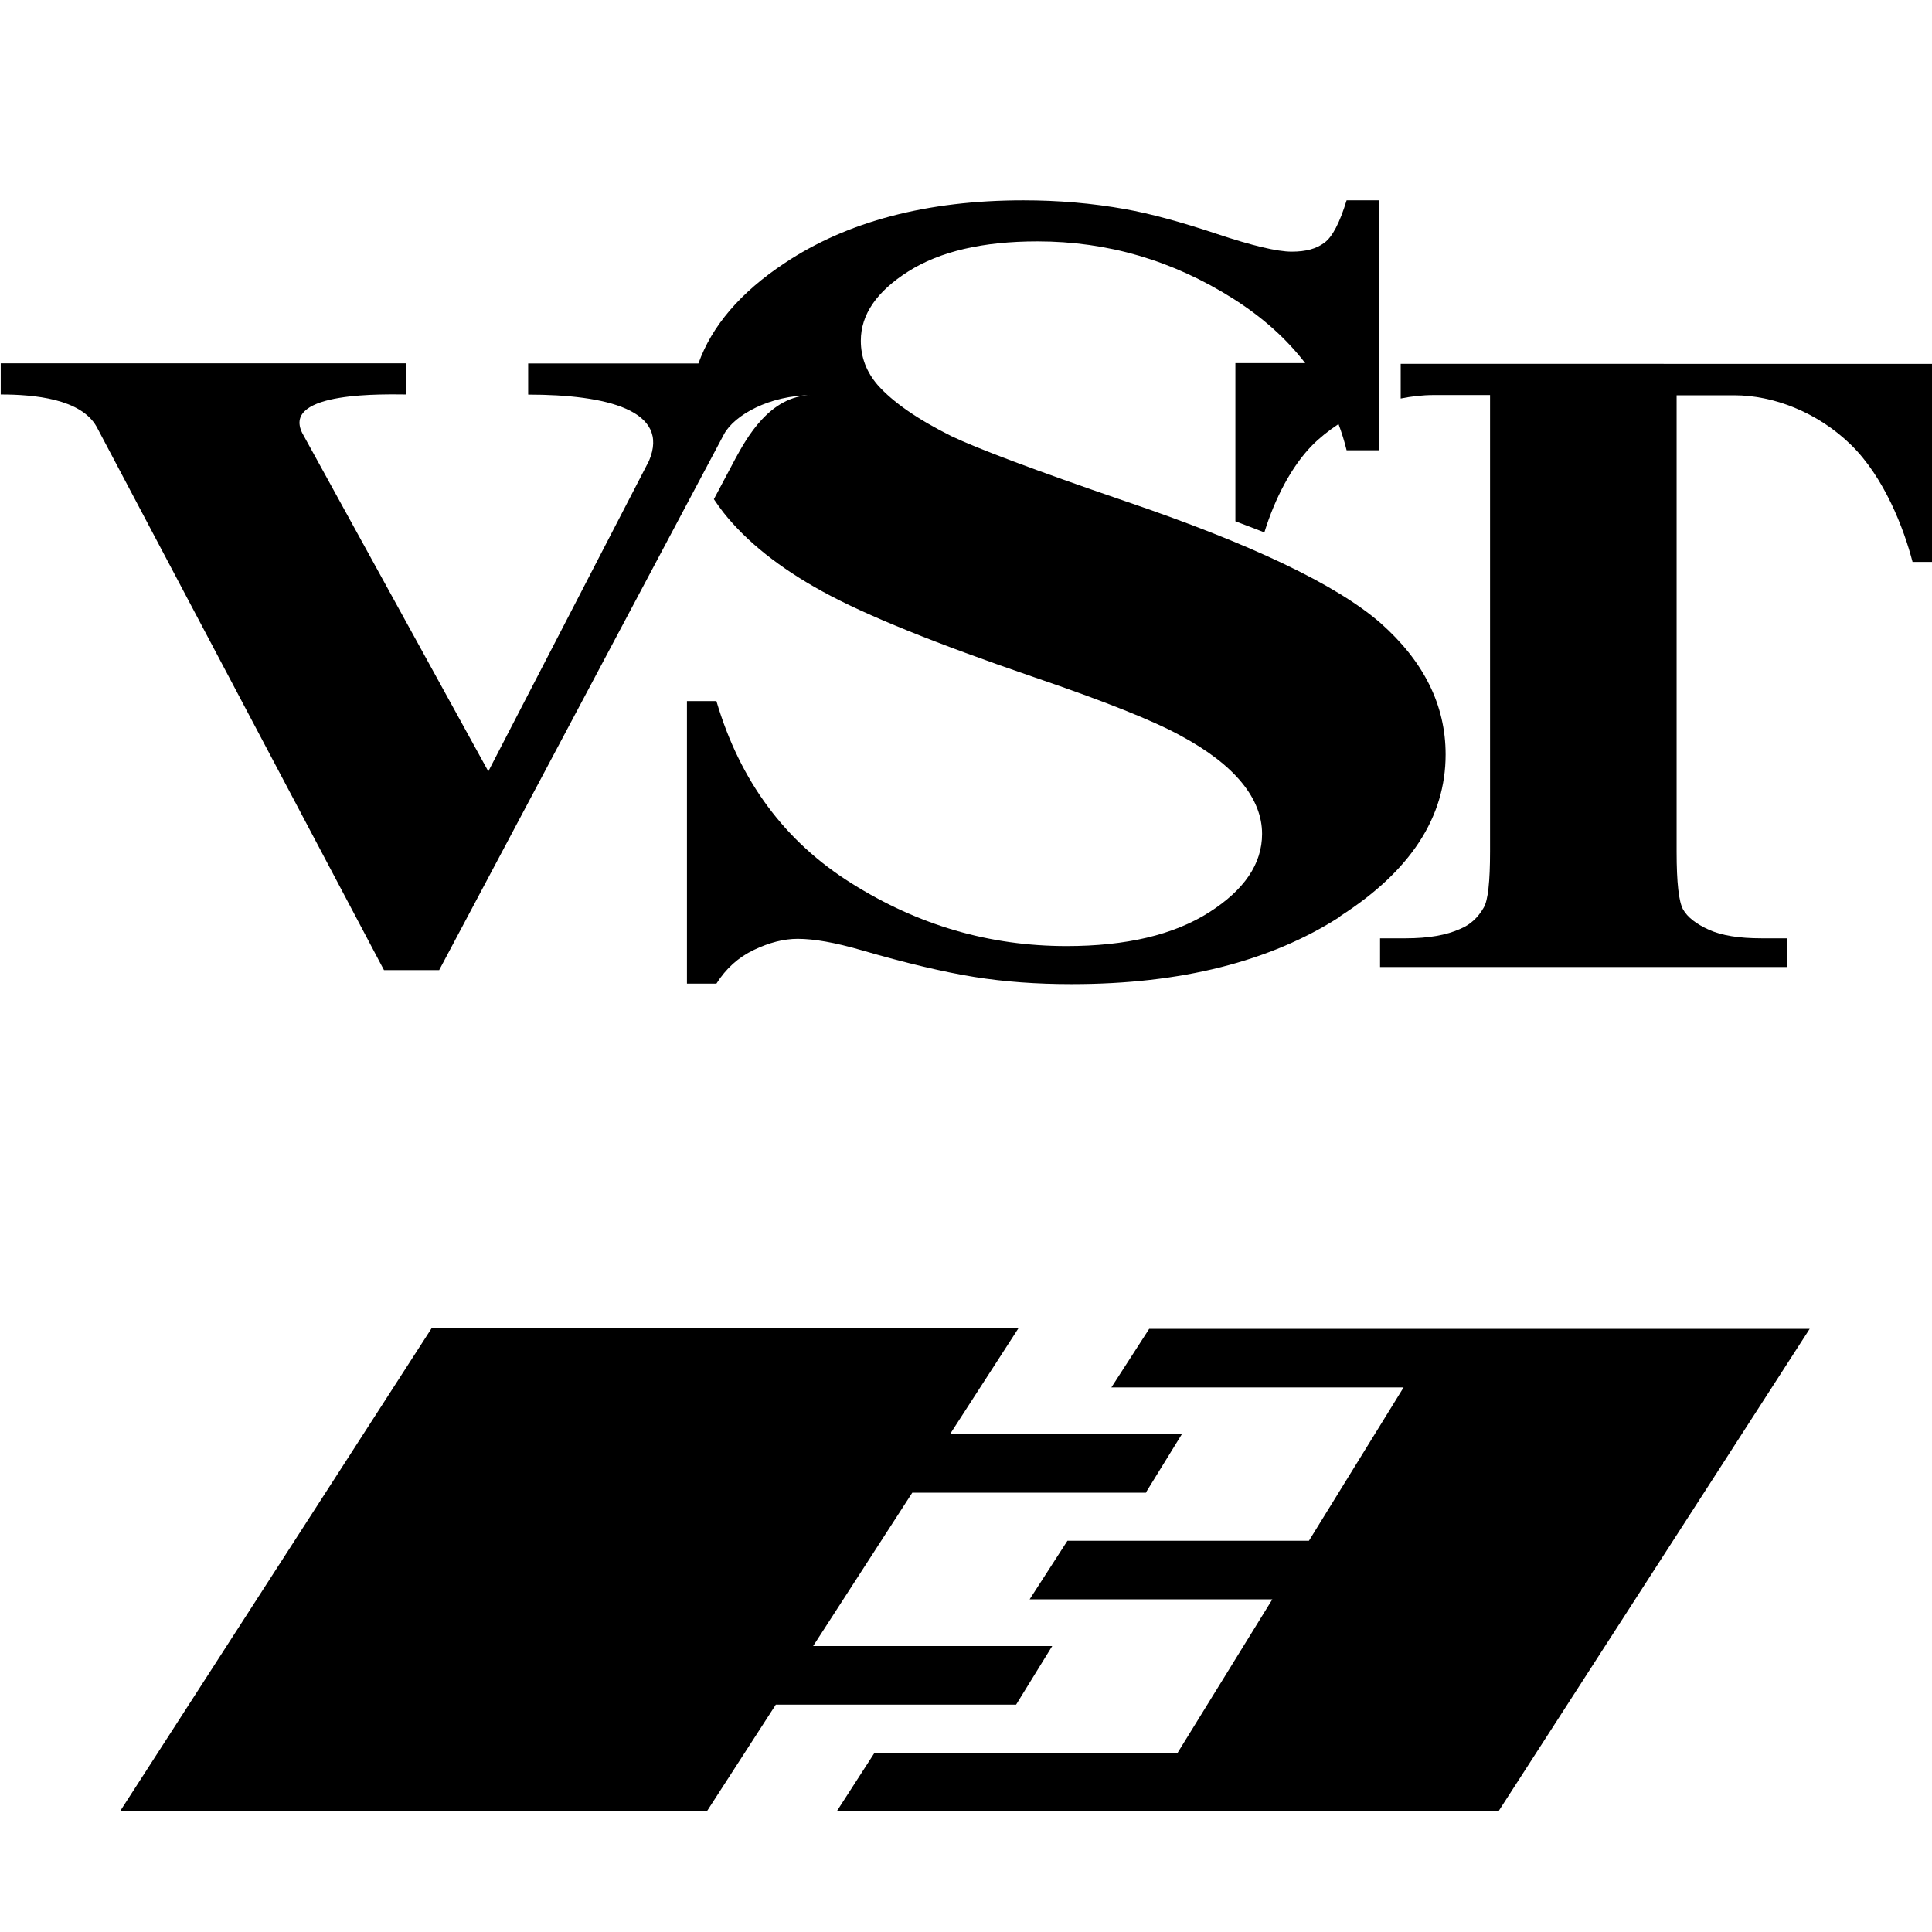 <svg viewBox="0 0 16 16" xmlns="http://www.w3.org/2000/svg"><path d="m12.4 15h-5.47l0.313-0.485h2.51l0.784-1.27h-2.01l0.313-0.485h2l0.784-1.27h-2.42l0.313-0.485h5.47l-2.58 4h0.001zm-2.91-2.64 0.299-0.485h-1.92l0.568-0.879h-4.86l-2.58 4h4.86l0.568-0.879h1.99l0.299-0.485h-1.98l0.821-1.27h1.94z" fill="#000"/><path d="m8.88 8.15c0.897 0 1.64-0.186 2.22-0.56l-0.002-0.002c0.583-0.374 0.874-0.82 0.874-1.34 0-0.408-0.18-0.771-0.541-1.09-0.365-0.317-1.07-0.654-2.12-1.01-0.748-0.256-1.22-0.435-1.43-0.535-0.281-0.14-0.486-0.282-0.613-0.425-0.092-0.107-0.139-0.229-0.139-0.366 0-0.217 0.131-0.408 0.393-0.574 0.262-0.166 0.617-0.249 1.07-0.249 0.581 0 1.12 0.158 1.62 0.474 0.243 0.154 0.442 0.332 0.597 0.534h-0.578v1.31c0.083 0.031 0.163 0.062 0.24 0.092 0.087-0.283 0.227-0.549 0.395-0.72 0.061-0.062 0.136-0.122 0.219-0.177 0.026 0.07 0.049 0.142 0.067 0.217h0.27v-2.07h-0.27c-0.057 0.186-0.118 0.304-0.185 0.352-0.066 0.049-0.151 0.073-0.27 0.073-0.119 0-0.326-0.049-0.623-0.148-0.297-0.099-0.548-0.167-0.755-0.204-0.273-0.049-0.554-0.073-0.844-0.073-0.796 0-1.46 0.174-1.98 0.522-0.363 0.241-0.599 0.517-0.711 0.829h-1.41v0.258c0.649 0 1.18 0.13 1 0.55l-1.33 2.57-1.54-2.8c-0.179-0.353 0.708-0.321 0.862-0.321v-0.258h-3.36v0.258c0.275 0 0.664 0.035 0.794 0.267l2.38 4.5h0.457l2.36-4.44c0.086-0.157 0.377-0.321 0.725-0.321-0.349 0-0.544 0.366-0.63 0.522l-0.18 0.339c0.025 0.037 0.051 0.074 0.08 0.111 0.191 0.241 0.465 0.459 0.821 0.654 0.356 0.196 0.941 0.432 1.75 0.709 0.581 0.198 0.985 0.359 1.21 0.482 0.229 0.123 0.399 0.254 0.511 0.391 0.112 0.137 0.168 0.279 0.168 0.425 0 0.248-0.147 0.464-0.439 0.65-0.293 0.186-0.685 0.279-1.18 0.279-0.638 0-1.23-0.173-1.78-0.519-0.552-0.345-0.925-0.848-1.12-1.51h-0.244v2.34h0.244c0.079-0.125 0.182-0.218 0.31-0.279 0.127-0.061 0.248-0.092 0.363-0.092 0.136 0 0.31 0.031 0.521 0.092 0.378 0.11 0.693 0.184 0.943 0.224s0.517 0.059 0.798 0.059z" fill="#000"/><path d="m11.6 3.3v-0.287l4.41 6.7e-4v1.64h-0.171c-0.072-0.277-0.234-0.701-0.512-0.972-0.279-0.271-0.644-0.408-0.963-0.408h-0.479v3.78c0 0.256 0.018 0.415 0.054 0.479 0.036 0.063 0.107 0.119 0.213 0.167 0.106 0.048 0.251 0.071 0.434 0.071h0.213v0.238h-3.37v-0.238h0.213c0.187 0 0.337-0.026 0.451-0.078 0.083-0.034 0.147-0.093 0.195-0.177 0.035-0.059 0.052-0.214 0.052-0.464v-3.78h-0.464c-0.096 0-0.188 0.011-0.277 0.029z" fill="#000"/></svg>
